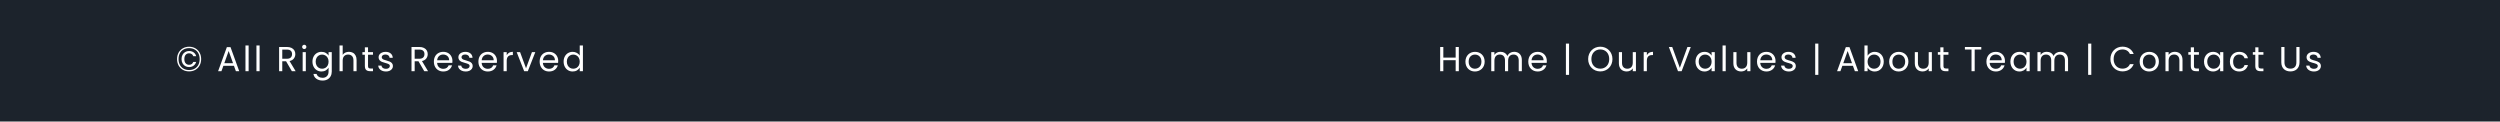 <svg width="1440" height="70" viewBox="0 0 1440 70" fill="none" xmlns="http://www.w3.org/2000/svg">
<rect width="1440" height="70" fill="#1C232C"/>
<path d="M108.94 26.92C110.287 26.92 111.487 27.227 112.54 27.84C113.593 28.44 114.407 29.28 114.98 30.36C115.567 31.427 115.86 32.647 115.86 34.02C115.86 35.393 115.567 36.62 114.98 37.7C114.407 38.767 113.593 39.607 112.54 40.22C111.487 40.82 110.287 41.12 108.94 41.12C107.58 41.12 106.373 40.82 105.32 40.22C104.267 39.607 103.447 38.767 102.86 37.7C102.273 36.62 101.98 35.393 101.98 34.02C101.98 32.647 102.273 31.427 102.86 30.36C103.447 29.28 104.267 28.44 105.32 27.84C106.373 27.227 107.58 26.92 108.94 26.92ZM108.94 27.72C107.7 27.72 106.62 27.987 105.7 28.52C104.78 29.04 104.073 29.773 103.58 30.72C103.087 31.667 102.84 32.767 102.84 34.02C102.84 35.26 103.087 36.36 103.58 37.32C104.073 38.267 104.78 39.007 105.7 39.54C106.62 40.073 107.7 40.34 108.94 40.34C110.167 40.34 111.233 40.073 112.14 39.54C113.06 39.007 113.767 38.267 114.26 37.32C114.753 36.36 115 35.26 115 34.02C115 32.767 114.753 31.667 114.26 30.72C113.767 29.773 113.06 29.04 112.14 28.52C111.233 27.987 110.167 27.72 108.94 27.72ZM108.9 29.38C108.1 29.38 107.367 29.567 106.7 29.94C106.047 30.313 105.527 30.853 105.14 31.56C104.753 32.253 104.56 33.067 104.56 34C104.56 34.933 104.753 35.753 105.14 36.46C105.527 37.153 106.047 37.693 106.7 38.08C107.367 38.453 108.1 38.64 108.9 38.64C109.9 38.64 110.767 38.373 111.5 37.84C112.233 37.293 112.733 36.567 113 35.66H111.32C110.92 36.767 110.113 37.32 108.9 37.32C108.1 37.32 107.447 37.033 106.94 36.46C106.433 35.887 106.18 35.073 106.18 34.02C106.18 32.953 106.433 32.133 106.94 31.56C107.447 30.987 108.1 30.7 108.9 30.7C109.487 30.7 109.993 30.847 110.42 31.14C110.847 31.42 111.147 31.827 111.32 32.36H113C112.747 31.413 112.253 30.68 111.52 30.16C110.787 29.64 109.913 29.38 108.9 29.38ZM134.752 37.9H128.672L127.552 41H125.632L130.672 27.14H132.772L137.792 41H135.872L134.752 37.9ZM134.232 36.42L131.712 29.38L129.192 36.42H134.232ZM143.208 26.2V41H141.388V26.2H143.208ZM149.53 26.2V41H147.71V26.2H149.53ZM168.104 41L164.784 35.3H162.584V41H160.764V27.06H165.264C166.318 27.06 167.204 27.24 167.924 27.6C168.658 27.96 169.204 28.447 169.564 29.06C169.924 29.673 170.104 30.373 170.104 31.16C170.104 32.12 169.824 32.967 169.264 33.7C168.718 34.433 167.891 34.92 166.784 35.16L170.284 41H168.104ZM162.584 33.84H165.264C166.251 33.84 166.991 33.6 167.484 33.12C167.978 32.627 168.224 31.973 168.224 31.16C168.224 30.333 167.978 29.693 167.484 29.24C167.004 28.787 166.264 28.56 165.264 28.56H162.584V33.84ZM175.272 28.26C174.926 28.26 174.632 28.14 174.392 27.9C174.152 27.66 174.032 27.367 174.032 27.02C174.032 26.673 174.152 26.38 174.392 26.14C174.632 25.9 174.926 25.78 175.272 25.78C175.606 25.78 175.886 25.9 176.112 26.14C176.352 26.38 176.472 26.673 176.472 27.02C176.472 27.367 176.352 27.66 176.112 27.9C175.886 28.14 175.606 28.26 175.272 28.26ZM176.152 30.04V41H174.332V30.04H176.152ZM185.174 29.86C186.121 29.86 186.947 30.067 187.654 30.48C188.374 30.893 188.907 31.413 189.254 32.04V30.04H191.094V41.24C191.094 42.24 190.881 43.127 190.454 43.9C190.027 44.687 189.414 45.3 188.614 45.74C187.827 46.18 186.907 46.4 185.854 46.4C184.414 46.4 183.214 46.06 182.254 45.38C181.294 44.7 180.727 43.773 180.554 42.6H182.354C182.554 43.267 182.967 43.8 183.594 44.2C184.221 44.613 184.974 44.82 185.854 44.82C186.854 44.82 187.667 44.507 188.294 43.88C188.934 43.253 189.254 42.373 189.254 41.24V38.94C188.894 39.58 188.361 40.113 187.654 40.54C186.947 40.967 186.121 41.18 185.174 41.18C184.201 41.18 183.314 40.94 182.514 40.46C181.727 39.98 181.107 39.307 180.654 38.44C180.201 37.573 179.974 36.587 179.974 35.48C179.974 34.36 180.201 33.38 180.654 32.54C181.107 31.687 181.727 31.027 182.514 30.56C183.314 30.093 184.201 29.86 185.174 29.86ZM189.254 35.5C189.254 34.673 189.087 33.953 188.754 33.34C188.421 32.727 187.967 32.26 187.394 31.94C186.834 31.607 186.214 31.44 185.534 31.44C184.854 31.44 184.234 31.6 183.674 31.92C183.114 32.24 182.667 32.707 182.334 33.32C182.001 33.933 181.834 34.653 181.834 35.48C181.834 36.32 182.001 37.053 182.334 37.68C182.667 38.293 183.114 38.767 183.674 39.1C184.234 39.42 184.854 39.58 185.534 39.58C186.214 39.58 186.834 39.42 187.394 39.1C187.967 38.767 188.421 38.293 188.754 37.68C189.087 37.053 189.254 36.327 189.254 35.5ZM201.01 29.84C201.836 29.84 202.583 30.02 203.25 30.38C203.916 30.727 204.436 31.253 204.81 31.96C205.196 32.667 205.39 33.527 205.39 34.54V41H203.59V34.8C203.59 33.707 203.316 32.873 202.77 32.3C202.223 31.713 201.476 31.42 200.53 31.42C199.57 31.42 198.803 31.72 198.23 32.32C197.67 32.92 197.39 33.793 197.39 34.94V41H195.57V26.2H197.39V31.6C197.75 31.04 198.243 30.607 198.87 30.3C199.51 29.993 200.223 29.84 201.01 29.84ZM211.983 31.54V38C211.983 38.533 212.096 38.913 212.323 39.14C212.549 39.353 212.943 39.46 213.503 39.46H214.843V41H213.203C212.189 41 211.429 40.767 210.923 40.3C210.416 39.833 210.163 39.067 210.163 38V31.54H208.743V30.04H210.163V27.28H211.983V30.04H214.843V31.54H211.983ZM222.328 41.18C221.488 41.18 220.734 41.04 220.068 40.76C219.401 40.467 218.874 40.067 218.488 39.56C218.101 39.04 217.888 38.447 217.848 37.78H219.728C219.781 38.327 220.034 38.773 220.488 39.12C220.954 39.467 221.561 39.64 222.308 39.64C223.001 39.64 223.548 39.487 223.948 39.18C224.348 38.873 224.548 38.487 224.548 38.02C224.548 37.54 224.334 37.187 223.908 36.96C223.481 36.72 222.821 36.487 221.928 36.26C221.114 36.047 220.448 35.833 219.928 35.62C219.421 35.393 218.981 35.067 218.608 34.64C218.248 34.2 218.068 33.627 218.068 32.92C218.068 32.36 218.234 31.847 218.568 31.38C218.901 30.913 219.374 30.547 219.988 30.28C220.601 30 221.301 29.86 222.088 29.86C223.301 29.86 224.281 30.167 225.028 30.78C225.774 31.393 226.174 32.233 226.228 33.3H224.408C224.368 32.727 224.134 32.267 223.708 31.92C223.294 31.573 222.734 31.4 222.028 31.4C221.374 31.4 220.854 31.54 220.468 31.82C220.081 32.1 219.888 32.467 219.888 32.92C219.888 33.28 220.001 33.58 220.228 33.82C220.468 34.047 220.761 34.233 221.108 34.38C221.468 34.513 221.961 34.667 222.588 34.84C223.374 35.053 224.014 35.267 224.508 35.48C225.001 35.68 225.421 35.987 225.768 36.4C226.128 36.813 226.314 37.353 226.328 38.02C226.328 38.62 226.161 39.16 225.828 39.64C225.494 40.12 225.021 40.5 224.408 40.78C223.808 41.047 223.114 41.18 222.328 41.18ZM244.369 41L241.049 35.3H238.849V41H237.029V27.06H241.529C242.582 27.06 243.469 27.24 244.189 27.6C244.922 27.96 245.469 28.447 245.829 29.06C246.189 29.673 246.369 30.373 246.369 31.16C246.369 32.12 246.089 32.967 245.529 33.7C244.982 34.433 244.156 34.92 243.049 35.16L246.549 41H244.369ZM238.849 33.84H241.529C242.516 33.84 243.256 33.6 243.749 33.12C244.242 32.627 244.489 31.973 244.489 31.16C244.489 30.333 244.242 29.693 243.749 29.24C243.269 28.787 242.529 28.56 241.529 28.56H238.849V33.84ZM260.597 35.1C260.597 35.447 260.577 35.813 260.537 36.2H251.777C251.844 37.28 252.21 38.127 252.877 38.74C253.557 39.34 254.377 39.64 255.337 39.64C256.124 39.64 256.777 39.46 257.297 39.1C257.83 38.727 258.204 38.233 258.417 37.62H260.377C260.084 38.673 259.497 39.533 258.617 40.2C257.737 40.853 256.644 41.18 255.337 41.18C254.297 41.18 253.364 40.947 252.537 40.48C251.724 40.013 251.084 39.353 250.617 38.5C250.15 37.633 249.917 36.633 249.917 35.5C249.917 34.367 250.144 33.373 250.597 32.52C251.05 31.667 251.684 31.013 252.497 30.56C253.324 30.093 254.27 29.86 255.337 29.86C256.377 29.86 257.297 30.087 258.097 30.54C258.897 30.993 259.51 31.62 259.937 32.42C260.377 33.207 260.597 34.1 260.597 35.1ZM258.717 34.72C258.717 34.027 258.564 33.433 258.257 32.94C257.95 32.433 257.53 32.053 256.997 31.8C256.477 31.533 255.897 31.4 255.257 31.4C254.337 31.4 253.55 31.693 252.897 32.28C252.257 32.867 251.89 33.68 251.797 34.72H258.717ZM268.279 41.18C267.439 41.18 266.686 41.04 266.019 40.76C265.353 40.467 264.826 40.067 264.439 39.56C264.053 39.04 263.839 38.447 263.799 37.78H265.679C265.733 38.327 265.986 38.773 266.439 39.12C266.906 39.467 267.513 39.64 268.259 39.64C268.953 39.64 269.499 39.487 269.899 39.18C270.299 38.873 270.499 38.487 270.499 38.02C270.499 37.54 270.286 37.187 269.859 36.96C269.433 36.72 268.773 36.487 267.879 36.26C267.066 36.047 266.399 35.833 265.879 35.62C265.373 35.393 264.933 35.067 264.559 34.64C264.199 34.2 264.019 33.627 264.019 32.92C264.019 32.36 264.186 31.847 264.519 31.38C264.853 30.913 265.326 30.547 265.939 30.28C266.553 30 267.253 29.86 268.039 29.86C269.253 29.86 270.233 30.167 270.979 30.78C271.726 31.393 272.126 32.233 272.179 33.3H270.359C270.319 32.727 270.086 32.267 269.659 31.92C269.246 31.573 268.686 31.4 267.979 31.4C267.326 31.4 266.806 31.54 266.419 31.82C266.033 32.1 265.839 32.467 265.839 32.92C265.839 33.28 265.953 33.58 266.179 33.82C266.419 34.047 266.713 34.233 267.059 34.38C267.419 34.513 267.913 34.667 268.539 34.84C269.326 35.053 269.966 35.267 270.459 35.48C270.953 35.68 271.373 35.987 271.719 36.4C272.079 36.813 272.266 37.353 272.279 38.02C272.279 38.62 272.113 39.16 271.779 39.64C271.446 40.12 270.973 40.5 270.359 40.78C269.759 41.047 269.066 41.18 268.279 41.18ZM286.249 35.1C286.249 35.447 286.229 35.813 286.189 36.2H277.429C277.495 37.28 277.862 38.127 278.529 38.74C279.209 39.34 280.029 39.64 280.989 39.64C281.775 39.64 282.429 39.46 282.949 39.1C283.482 38.727 283.855 38.233 284.069 37.62H286.029C285.735 38.673 285.149 39.533 284.269 40.2C283.389 40.853 282.295 41.18 280.989 41.18C279.949 41.18 279.015 40.947 278.189 40.48C277.375 40.013 276.735 39.353 276.269 38.5C275.802 37.633 275.569 36.633 275.569 35.5C275.569 34.367 275.795 33.373 276.249 32.52C276.702 31.667 277.335 31.013 278.149 30.56C278.975 30.093 279.922 29.86 280.989 29.86C282.029 29.86 282.949 30.087 283.749 30.54C284.549 30.993 285.162 31.62 285.589 32.42C286.029 33.207 286.249 34.1 286.249 35.1ZM284.369 34.72C284.369 34.027 284.215 33.433 283.909 32.94C283.602 32.433 283.182 32.053 282.649 31.8C282.129 31.533 281.549 31.4 280.909 31.4C279.989 31.4 279.202 31.693 278.549 32.28C277.909 32.867 277.542 33.68 277.449 34.72H284.369ZM291.871 31.82C292.191 31.193 292.644 30.707 293.231 30.36C293.831 30.013 294.558 29.84 295.411 29.84V31.72H294.931C292.891 31.72 291.871 32.827 291.871 35.04V41H290.051V30.04H291.871V31.82ZM302.992 39.32L306.392 30.04H308.332L304.032 41H301.912L297.612 30.04H299.572L302.992 39.32ZM321.523 35.1C321.523 35.447 321.503 35.813 321.463 36.2H312.703C312.769 37.28 313.136 38.127 313.803 38.74C314.483 39.34 315.303 39.64 316.263 39.64C317.049 39.64 317.703 39.46 318.223 39.1C318.756 38.727 319.129 38.233 319.343 37.62H321.303C321.009 38.673 320.423 39.533 319.543 40.2C318.663 40.853 317.569 41.18 316.263 41.18C315.223 41.18 314.289 40.947 313.463 40.48C312.649 40.013 312.009 39.353 311.543 38.5C311.076 37.633 310.843 36.633 310.843 35.5C310.843 34.367 311.069 33.373 311.523 32.52C311.976 31.667 312.609 31.013 313.423 30.56C314.249 30.093 315.196 29.86 316.263 29.86C317.303 29.86 318.223 30.087 319.023 30.54C319.823 30.993 320.436 31.62 320.863 32.42C321.303 33.207 321.523 34.1 321.523 35.1ZM319.643 34.72C319.643 34.027 319.489 33.433 319.183 32.94C318.876 32.433 318.456 32.053 317.923 31.8C317.403 31.533 316.823 31.4 316.183 31.4C315.263 31.4 314.476 31.693 313.823 32.28C313.183 32.867 312.816 33.68 312.723 34.72H319.643ZM324.645 35.48C324.645 34.36 324.872 33.38 325.325 32.54C325.778 31.687 326.398 31.027 327.185 30.56C327.985 30.093 328.878 29.86 329.865 29.86C330.718 29.86 331.512 30.06 332.245 30.46C332.978 30.847 333.538 31.36 333.925 32V26.2H335.765V41H333.925V38.94C333.565 39.593 333.032 40.133 332.325 40.56C331.618 40.973 330.792 41.18 329.845 41.18C328.872 41.18 327.985 40.94 327.185 40.46C326.398 39.98 325.778 39.307 325.325 38.44C324.872 37.573 324.645 36.587 324.645 35.48ZM333.925 35.5C333.925 34.673 333.758 33.953 333.425 33.34C333.092 32.727 332.638 32.26 332.065 31.94C331.505 31.607 330.885 31.44 330.205 31.44C329.525 31.44 328.905 31.6 328.345 31.92C327.785 32.24 327.338 32.707 327.005 33.32C326.672 33.933 326.505 34.653 326.505 35.48C326.505 36.32 326.672 37.053 327.005 37.68C327.338 38.293 327.785 38.767 328.345 39.1C328.905 39.42 329.525 39.58 330.205 39.58C330.885 39.58 331.505 39.42 332.065 39.1C332.638 38.767 333.092 38.293 333.425 37.68C333.758 37.053 333.925 36.327 333.925 35.5Z" fill="white"/>
<path d="M838.46 41H840.28V27.06H838.46V33.18H831.36V27.06H829.54V41H831.36V34.68H838.46V41ZM855.168 35.5C855.168 32.04 852.748 29.86 849.628 29.86C846.528 29.86 844.088 32.04 844.088 35.5C844.088 38.98 846.448 41.18 849.548 41.18C852.668 41.18 855.168 38.98 855.168 35.5ZM845.948 35.5C845.948 32.74 847.688 31.44 849.608 31.44C851.488 31.44 853.308 32.74 853.308 35.5C853.308 38.28 851.448 39.58 849.548 39.58C847.648 39.58 845.948 38.28 845.948 35.5ZM874.781 41H876.581V34.54C876.581 31.4 874.641 29.84 872.141 29.84C870.461 29.84 868.901 30.7 868.261 32.28C867.541 30.64 866.041 29.84 864.241 29.84C862.801 29.84 861.501 30.46 860.781 31.62V30.04H858.961V41H860.781V34.96C860.781 32.6 862.041 31.42 863.881 31.42C865.681 31.42 866.881 32.56 866.881 34.8V41H868.681V34.96C868.681 32.6 869.941 31.42 871.781 31.42C873.581 31.42 874.781 32.56 874.781 34.8V41ZM885.627 31.4C887.507 31.4 889.107 32.58 889.087 34.72H882.167C882.367 32.58 883.847 31.4 885.627 31.4ZM890.747 37.62H888.787C888.387 38.8 887.347 39.64 885.707 39.64C883.847 39.64 882.287 38.42 882.147 36.2H890.907C890.947 35.82 890.967 35.5 890.967 35.1C890.967 32.1 888.887 29.86 885.707 29.86C882.507 29.86 880.287 32.04 880.287 35.5C880.287 38.98 882.587 41.18 885.707 41.18C888.427 41.18 890.187 39.62 890.747 37.62ZM901.961 25.1V43.12H903.781V25.1H901.961ZM928.773 34.02C928.773 29.84 925.713 26.9 921.773 26.9C917.853 26.9 914.773 29.84 914.773 34.02C914.773 38.2 917.853 41.14 921.773 41.14C925.713 41.14 928.773 38.2 928.773 34.02ZM916.633 34.02C916.633 30.6 918.833 28.48 921.773 28.48C924.713 28.48 926.913 30.6 926.913 34.02C926.913 37.42 924.713 39.56 921.773 39.56C918.833 39.56 916.633 37.42 916.633 34.02ZM942.296 30.04H940.476V36.06C940.476 38.42 939.216 39.58 937.336 39.58C935.496 39.58 934.276 38.44 934.276 36.22V30.04H932.476V36.46C932.476 39.6 934.456 41.16 936.976 41.16C938.436 41.16 939.776 40.52 940.476 39.38V41H942.296V30.04ZM948.589 35.04C948.589 32.5 949.909 31.72 951.649 31.72H952.129V29.84C950.389 29.84 949.209 30.6 948.589 31.82V30.04H946.769V41H948.589V35.04ZM967.582 39.08L963.202 27.06H961.262L966.522 41H968.622L973.882 27.06H971.962L967.582 39.08ZM976.598 35.48C976.598 38.88 978.858 41.18 981.778 41.18C983.798 41.18 985.218 40.14 985.878 38.96V41H987.718V30.04H985.878V32.04C985.238 30.9 983.838 29.86 981.798 29.86C978.858 29.86 976.598 32.06 976.598 35.48ZM985.878 35.5C985.878 38.08 984.158 39.58 982.158 39.58C980.158 39.58 978.458 38.06 978.458 35.48C978.458 32.9 980.158 31.44 982.158 31.44C984.158 31.44 985.878 32.96 985.878 35.5ZM992.193 41H994.013V26.2H992.193V41ZM1008.24 30.04H1006.42V36.06C1006.42 38.42 1005.16 39.58 1003.28 39.58C1001.44 39.58 1000.22 38.44 1000.22 36.22V30.04H998.415V36.46C998.415 39.6 1000.4 41.16 1002.92 41.16C1004.38 41.16 1005.72 40.52 1006.42 39.38V41H1008.24V30.04ZM1017.37 31.4C1019.25 31.4 1020.85 32.58 1020.83 34.72H1013.91C1014.11 32.58 1015.59 31.4 1017.37 31.4ZM1022.49 37.62H1020.53C1020.13 38.8 1019.09 39.64 1017.45 39.64C1015.59 39.64 1014.03 38.42 1013.89 36.2H1022.65C1022.69 35.82 1022.71 35.5 1022.71 35.1C1022.71 32.1 1020.63 29.86 1017.45 29.86C1014.25 29.86 1012.03 32.04 1012.03 35.5C1012.03 38.98 1014.33 41.18 1017.45 41.18C1020.17 41.18 1021.93 39.62 1022.49 37.62ZM1034.39 38.02C1034.31 34.1 1027.95 35.52 1027.95 32.92C1027.95 32.04 1028.75 31.4 1030.09 31.4C1031.55 31.4 1032.39 32.2 1032.47 33.3H1034.29C1034.17 31.16 1032.57 29.86 1030.15 29.86C1027.71 29.86 1026.13 31.24 1026.13 32.92C1026.13 37 1032.61 35.58 1032.61 38.02C1032.61 38.92 1031.81 39.64 1030.37 39.64C1028.83 39.64 1027.89 38.84 1027.79 37.78H1025.91C1026.03 39.78 1027.83 41.18 1030.39 41.18C1032.81 41.18 1034.39 39.82 1034.39 38.02ZM1045.55 25.1V43.12H1047.37V25.1H1045.55ZM1068.4 41H1070.32L1065.3 27.14H1063.2L1058.16 41H1060.08L1061.2 37.9H1067.28L1068.4 41ZM1066.76 36.42H1061.72L1064.24 29.38L1066.76 36.42ZM1075.74 32.08V26.2H1073.92V41H1075.74V38.98C1076.42 40.18 1077.84 41.18 1079.84 41.18C1082.78 41.18 1085.04 38.88 1085.04 35.48C1085.04 32.06 1082.8 29.86 1079.84 29.86C1077.9 29.86 1076.44 30.86 1075.74 32.08ZM1083.18 35.48C1083.18 38.06 1081.48 39.58 1079.46 39.58C1077.48 39.58 1075.74 38.08 1075.74 35.5C1075.74 32.96 1077.48 31.44 1079.46 31.44C1081.48 31.44 1083.18 32.9 1083.18 35.48ZM1099.24 35.5C1099.24 32.04 1096.82 29.86 1093.7 29.86C1090.6 29.86 1088.16 32.04 1088.16 35.5C1088.16 38.98 1090.52 41.18 1093.62 41.18C1096.74 41.18 1099.24 38.98 1099.24 35.5ZM1090.02 35.5C1090.02 32.74 1091.76 31.44 1093.68 31.44C1095.56 31.44 1097.38 32.74 1097.38 35.5C1097.38 38.28 1095.52 39.58 1093.62 39.58C1091.72 39.58 1090.02 38.28 1090.02 35.5ZM1112.75 30.04H1110.93V36.06C1110.93 38.42 1109.67 39.58 1107.79 39.58C1105.95 39.58 1104.73 38.44 1104.73 36.22V30.04H1102.93V36.46C1102.93 39.6 1104.91 41.16 1107.43 41.16C1108.89 41.16 1110.23 40.52 1110.93 39.38V41H1112.75V30.04ZM1117.62 38C1117.62 40.2 1118.72 41 1120.66 41H1122.3V39.46H1120.96C1119.84 39.46 1119.44 39.08 1119.44 38V31.54H1122.3V30.04H1119.44V27.28H1117.62V30.04H1116.2V31.54H1117.62V38ZM1131.78 28.54H1135.6V41H1137.42V28.54H1141.22V27.06H1131.78V28.54ZM1149.52 31.4C1151.4 31.4 1153 32.58 1152.98 34.72H1146.06C1146.26 32.58 1147.74 31.4 1149.52 31.4ZM1154.64 37.62H1152.68C1152.28 38.8 1151.24 39.64 1149.6 39.64C1147.74 39.64 1146.18 38.42 1146.04 36.2H1154.8C1154.84 35.82 1154.86 35.5 1154.86 35.1C1154.86 32.1 1152.78 29.86 1149.6 29.86C1146.4 29.86 1144.18 32.04 1144.18 35.5C1144.18 38.98 1146.48 41.18 1149.6 41.18C1152.32 41.18 1154.08 39.62 1154.64 37.62ZM1157.98 35.48C1157.98 38.88 1160.24 41.18 1163.16 41.18C1165.18 41.18 1166.6 40.14 1167.26 38.96V41H1169.1V30.04H1167.26V32.04C1166.62 30.9 1165.22 29.86 1163.18 29.86C1160.24 29.86 1157.98 32.06 1157.98 35.48ZM1167.26 35.5C1167.26 38.08 1165.54 39.58 1163.54 39.58C1161.54 39.58 1159.84 38.06 1159.84 35.48C1159.84 32.9 1161.54 31.44 1163.54 31.44C1165.54 31.44 1167.26 32.96 1167.26 35.5ZM1189.4 41H1191.2V34.54C1191.2 31.4 1189.26 29.84 1186.76 29.84C1185.08 29.84 1183.52 30.7 1182.88 32.28C1182.16 30.64 1180.66 29.84 1178.86 29.84C1177.42 29.84 1176.12 30.46 1175.4 31.62V30.04H1173.58V41H1175.4V34.96C1175.4 32.6 1176.66 31.42 1178.5 31.42C1180.3 31.42 1181.5 32.56 1181.5 34.8V41H1183.3V34.96C1183.3 32.6 1184.56 31.42 1186.4 31.42C1188.2 31.42 1189.4 32.56 1189.4 34.8V41ZM1202.77 25.1V43.12H1204.59V25.1H1202.77ZM1215.59 34.02C1215.59 38.2 1218.65 41.12 1222.55 41.12C1225.57 41.12 1227.97 39.62 1229.01 36.94H1226.83C1226.07 38.6 1224.59 39.54 1222.55 39.54C1219.63 39.54 1217.45 37.42 1217.45 34.02C1217.45 30.6 1219.63 28.48 1222.55 28.48C1224.59 28.48 1226.07 29.42 1226.83 31.1H1229.01C1227.97 28.4 1225.57 26.88 1222.55 26.88C1218.65 26.88 1215.59 29.84 1215.59 34.02ZM1243.52 35.5C1243.52 32.04 1241.1 29.86 1237.98 29.86C1234.88 29.86 1232.44 32.04 1232.44 35.5C1232.44 38.98 1234.8 41.18 1237.9 41.18C1241.02 41.18 1243.52 38.98 1243.52 35.5ZM1234.3 35.5C1234.3 32.74 1236.04 31.44 1237.96 31.44C1239.84 31.44 1241.66 32.74 1241.66 35.5C1241.66 38.28 1239.8 39.58 1237.9 39.58C1236 39.58 1234.3 38.28 1234.3 35.5ZM1255.33 41H1257.13V34.54C1257.13 31.4 1255.19 29.84 1252.65 29.84C1251.17 29.84 1249.85 30.46 1249.13 31.6V30.04H1247.31V41H1249.13V34.94C1249.13 32.58 1250.41 31.42 1252.27 31.42C1254.11 31.42 1255.33 32.56 1255.33 34.8V41ZM1261.9 38C1261.9 40.2 1263 41 1264.94 41H1266.58V39.46H1265.24C1264.12 39.46 1263.72 39.08 1263.72 38V31.54H1266.58V30.04H1263.72V27.28H1261.9V30.04H1260.48V31.54H1261.9V38ZM1269.51 35.48C1269.51 38.88 1271.77 41.18 1274.69 41.18C1276.71 41.18 1278.13 40.14 1278.79 38.96V41H1280.63V30.04H1278.79V32.04C1278.15 30.9 1276.75 29.86 1274.71 29.86C1271.77 29.86 1269.51 32.06 1269.51 35.48ZM1278.79 35.5C1278.79 38.08 1277.07 39.58 1275.07 39.58C1273.07 39.58 1271.37 38.06 1271.37 35.48C1271.37 32.9 1273.07 31.44 1275.07 31.44C1277.07 31.44 1278.79 32.96 1278.79 35.5ZM1284.42 35.5C1284.42 38.98 1286.64 41.18 1289.76 41.18C1292.48 41.18 1294.26 39.66 1294.82 37.48H1292.86C1292.46 38.86 1291.38 39.64 1289.76 39.64C1287.76 39.64 1286.28 38.22 1286.28 35.5C1286.28 32.82 1287.76 31.4 1289.76 31.4C1291.38 31.4 1292.48 32.24 1292.86 33.56H1294.82C1294.26 31.26 1292.48 29.86 1289.76 29.86C1286.64 29.86 1284.42 32.06 1284.42 35.5ZM1299.05 38C1299.05 40.2 1300.15 41 1302.09 41H1303.73V39.46H1302.39C1301.27 39.46 1300.87 39.08 1300.87 38V31.54H1303.73V30.04H1300.87V27.28H1299.05V30.04H1297.63V31.54H1299.05V38ZM1314.03 35.86C1314.03 39.48 1316.39 41.14 1319.27 41.14C1322.15 41.14 1324.53 39.48 1324.53 35.86V27.06H1322.71V35.88C1322.71 38.44 1321.35 39.54 1319.29 39.54C1317.23 39.54 1315.85 38.44 1315.85 35.88V27.06H1314.03V35.86ZM1336.84 38.02C1336.76 34.1 1330.4 35.52 1330.4 32.92C1330.4 32.04 1331.2 31.4 1332.54 31.4C1334 31.4 1334.84 32.2 1334.92 33.3H1336.74C1336.62 31.16 1335.02 29.86 1332.6 29.86C1330.16 29.86 1328.58 31.24 1328.58 32.92C1328.58 37 1335.06 35.58 1335.06 38.02C1335.06 38.92 1334.26 39.64 1332.82 39.64C1331.28 39.64 1330.34 38.84 1330.24 37.78H1328.36C1328.48 39.78 1330.28 41.18 1332.84 41.18C1335.26 41.18 1336.84 39.82 1336.84 38.02Z" fill="white"/>
</svg>
